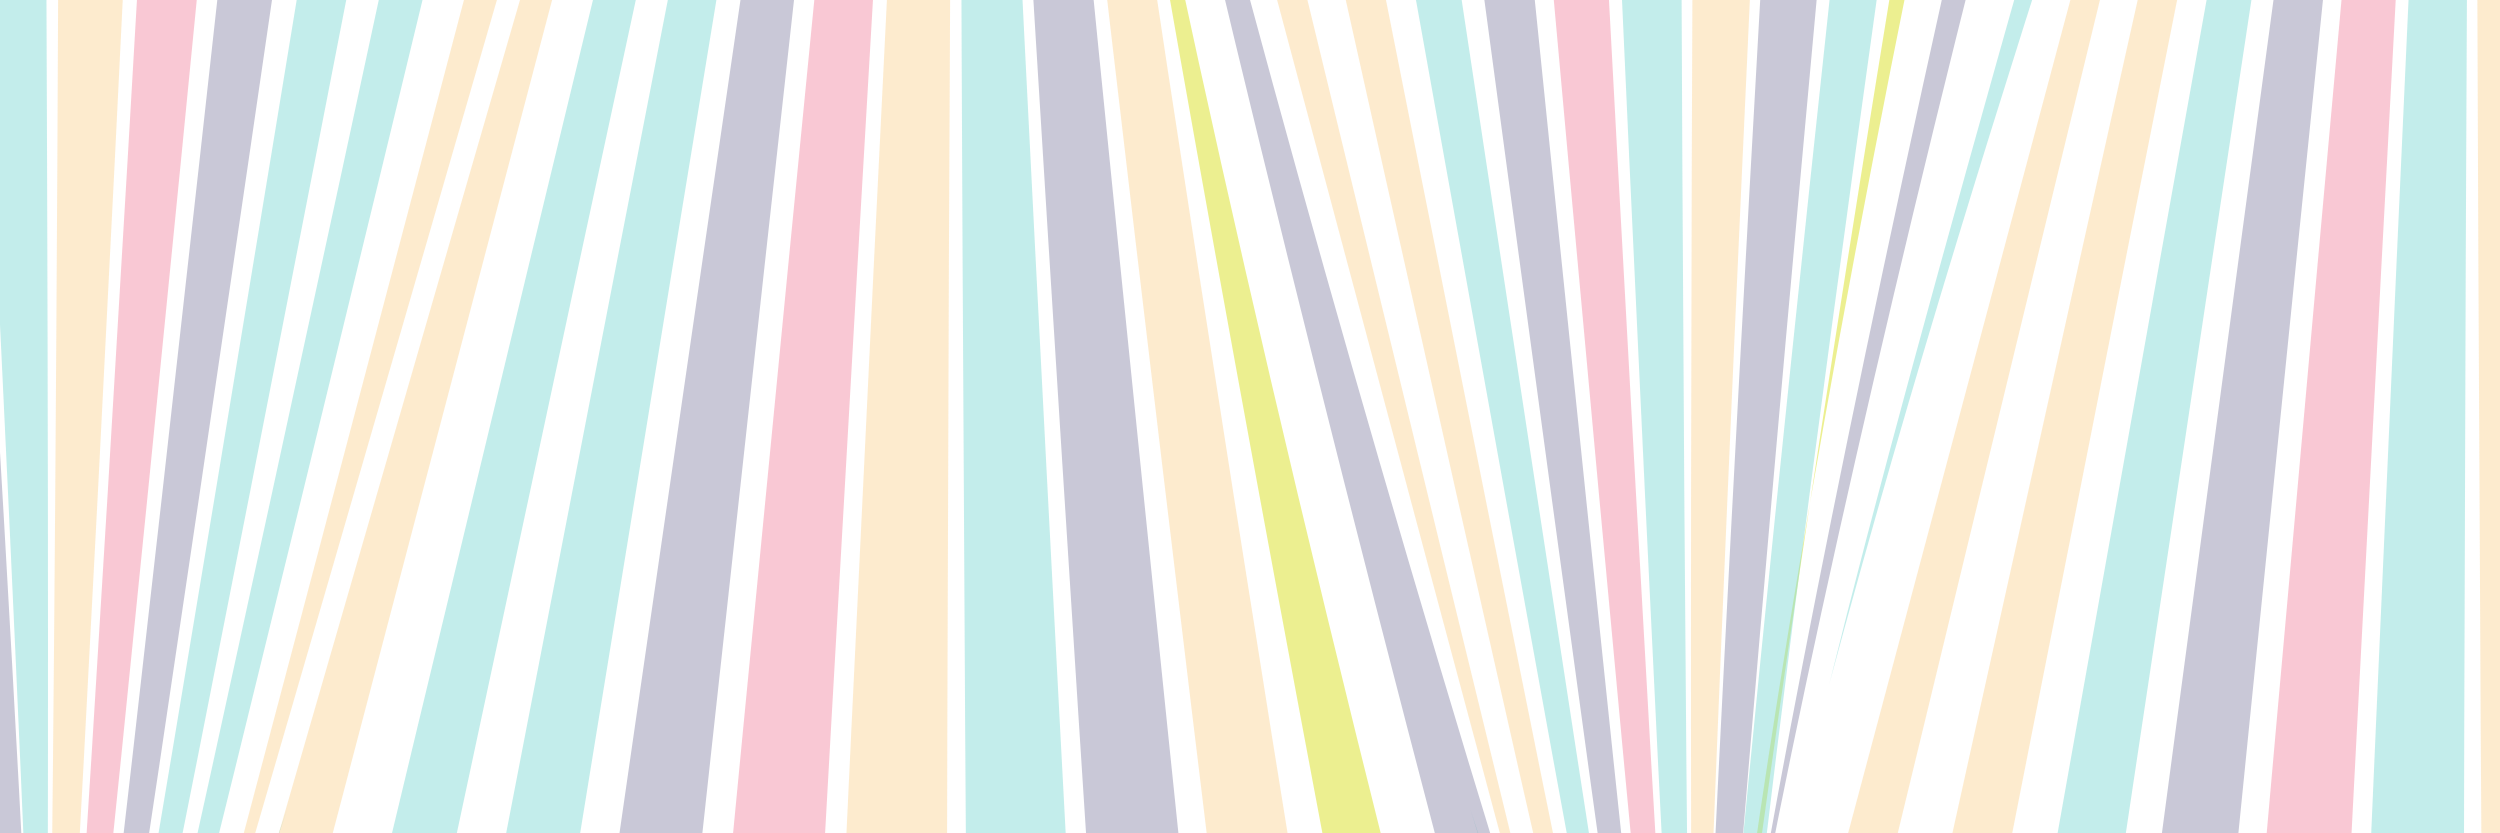 <?xml version="1.0" encoding="utf-8"?>
<!-- Generator: Adobe Illustrator 19.0.0, SVG Export Plug-In . SVG Version: 6.00 Build 0)  -->
<svg version="1.1" id="Layer_5" xmlns="http://www.w3.org/2000/svg" xmlns:xlink="http://www.w3.org/1999/xlink" x="0px" y="0px"
	 viewBox="0 0 1800 600" style="enable-background:new 0 0 1800 600;" xml:space="preserve">
<style type="text/css">
	.st0{fill:none;}
	.st1{fill-rule:evenodd;clip-rule:evenodd;fill:#0EB8AD;}
	.st2{fill-rule:evenodd;clip-rule:evenodd;fill:#25245E;}
	.st3{fill-rule:evenodd;clip-rule:evenodd;fill:#E82352;}
	.st4{fill-rule:evenodd;clip-rule:evenodd;fill:#F8B03C;}
	.st5{opacity:0.5;}
	.st6{fill:url(#XMLID_2_);}
	.st7{fill:url(#XMLID_3_);}
	.st8{fill:url(#XMLID_4_);}
	.st9{fill:url(#XMLID_5_);}
	.st10{fill:url(#XMLID_6_);}
	.st11{fill:url(#XMLID_7_);}
	.st12{fill:url(#XMLID_8_);}
	.st13{fill:url(#XMLID_9_);}
	.st14{fill:url(#XMLID_10_);}
	.st15{fill:#D9E021;}
	.st16{fill:url(#XMLID_11_);}
	.st17{fill:url(#XMLID_12_);}
	.st18{fill:url(#XMLID_13_);}
	.st19{fill:url(#XMLID_14_);}
	.st20{fill:url(#XMLID_15_);}
	.st21{fill:url(#XMLID_16_);}
	.st22{fill:url(#XMLID_17_);}
	.st23{fill:url(#XMLID_18_);}
	.st24{fill:url(#XMLID_19_);}
	.st25{fill:url(#XMLID_20_);}
	.st26{fill:url(#XMLID_21_);}
	.st27{fill:url(#XMLID_22_);}
	.st28{fill:url(#XMLID_23_);}
	.st29{fill:url(#XMLID_24_);}
	.st30{fill:url(#XMLID_25_);}
	.st31{fill:url(#XMLID_26_);}
	.st32{fill:url(#XMLID_27_);}
	.st33{fill:url(#XMLID_28_);}
	.st34{fill:url(#XMLID_29_);}
	.st35{fill:url(#XMLID_30_);}
	.st36{fill:url(#XMLID_31_);}
	.st37{fill:url(#XMLID_32_);}
	.st38{fill:url(#XMLID_33_);}
	.st39{fill:url(#XMLID_34_);}
	.st40{fill:url(#XMLID_35_);}
	.st41{fill:url(#XMLID_36_);}
	.st42{fill:url(#XMLID_37_);}
	.st43{fill:url(#XMLID_38_);}
	.st44{fill:url(#XMLID_39_);}
	.st45{fill:url(#XMLID_40_);}
	.st46{fill:url(#XMLID_41_);}
	.st47{fill:url(#XMLID_42_);}
	.st48{fill:url(#XMLID_43_);}
	.st49{fill:url(#XMLID_44_);}
	.st50{fill:url(#XMLID_45_);}
	.st51{fill:url(#XMLID_46_);}
	.st52{fill:url(#XMLID_47_);}
	.st53{fill:url(#XMLID_48_);}
	.st54{fill:url(#XMLID_49_);}
	.st55{fill:url(#XMLID_50_);}
	.st56{fill:url(#XMLID_51_);}
	.st57{fill:url(#XMLID_52_);}
	.st58{fill:url(#XMLID_53_);}
</style>
<pattern  width="3" height="3" patternUnits="userSpaceOnUse" id="New_Pattern_Swatch_4" viewBox="0 -3 3 3" style="overflow:visible;">
	<g>
		<polygon class="st0" points="0,0 3,0 3,-3 0,-3 		"/>
		<polygon class="st1" points="3,0 0,0 0,-3 3,-3 		"/>
	</g>
</pattern>
<pattern  width="3" height="3" patternUnits="userSpaceOnUse" id="New_Pattern_Swatch_5" viewBox="0 -3 3 3" style="overflow:visible;">
	<g>
		<polygon class="st0" points="0,0 3,0 3,-3 0,-3 		"/>
		<polygon class="st2" points="3,0 0,0 0,-3 3,-3 		"/>
	</g>
</pattern>
<pattern  width="3" height="3" patternUnits="userSpaceOnUse" id="New_Pattern_Swatch_6" viewBox="0 -3 3 3" style="overflow:visible;">
	<g>
		<polygon class="st0" points="0,0 3,0 3,-3 0,-3 		"/>
		<polygon class="st3" points="3,0 0,0 0,-3 3,-3 		"/>
	</g>
</pattern>
<pattern  width="3" height="3" patternUnits="userSpaceOnUse" id="New_Pattern_Swatch_7" viewBox="0 -3 3 3" style="overflow:visible;">
	<g>
		<polygon class="st0" points="0,0 3,0 3,-3 0,-3 		"/>
		<polygon class="st4" points="3,0 0,0 0,-3 3,-3 		"/>
	</g>
</pattern>
<g id="XMLID_106_" class="st5">
	
		<pattern  id="XMLID_2_" xlink:href="#New_Pattern_Swatch_7" patternTransform="matrix(3.248710e-009 -72.36 72.36 3.248710e-009 519903.25 -535325.188)"  class="st5">
	</pattern>
	<path id="XMLID_168_" class="st6" d="M724.6-893.6c-14.5,0-28.9,0-43.4,0c332.3,1246.4,435.2,1632.1,479.9,1792.5
		C1148.5,847,1130.4,781.7,724.6-893.6z"/>
	
		<pattern  id="XMLID_3_" xlink:href="#New_Pattern_Swatch_7" patternTransform="matrix(3.248710e-009 -72.36 72.36 3.248710e-009 519903.25 -535325.188)"  class="st5">
	</pattern>
	<path id="XMLID_151_" class="st7" d="M1183.1,915.4c-42.5-201.7-138.6-673.3-361.7-1809h-50.8
		c250.1,1131.9,357.9,1605.5,406.3,1809H1183.1z"/>
	
		<pattern  id="XMLID_4_" xlink:href="#New_Pattern_Swatch_4" patternTransform="matrix(3.248710e-009 -72.36 72.36 3.248710e-009 519903.25 -535325.188)"  class="st5">
	</pattern>
	<path id="XMLID_136_" class="st8" d="M1193.8,915.4c-34.6-212.6-109.4-696.9-275.8-1809h-58c199.2,1121.2,286.9,1600.7,326.8,1809
		H1193.8z"/>
	
		<pattern  id="XMLID_5_" xlink:href="#New_Pattern_Swatch_5" patternTransform="matrix(3.248710e-009 -72.36 72.36 3.248710e-009 519903.25 -535325.188)"  class="st5">
	</pattern>
	<path id="XMLID_121_" class="st9" d="M1201.6,915.4c-23.5-205.8-74-683.3-187-1809h-65.2c150.2,1131.2,215.7,1606,245.3,1809
		H1201.6z"/>
	
		<pattern  id="XMLID_6_" xlink:href="#New_Pattern_Swatch_6" patternTransform="matrix(3.248710e-009 -72.36 72.36 3.248710e-009 519903.25 -535325.188)"  class="st5">
	</pattern>
	<path id="XMLID_120_" class="st10" d="M1211.3,915.4c-14.1-208.2-42-688.1-99.9-1809h-72.6c99.1,1120,144.6,1600.3,166.1,1809
		H1211.3z"/>
	
		<pattern  id="XMLID_7_" xlink:href="#New_Pattern_Swatch_4" patternTransform="matrix(3.248710e-009 -72.36 72.36 3.248710e-009 519903.25 -535325.188)"  class="st5">
	</pattern>
	<path id="XMLID_118_" class="st11" d="M1219,915.4c-4.3-206.3-8.9-684.5-10.9-1809h-79.9c48.5,1119.2,72.5,1600,85.2,1809H1219z"/>
	
		<pattern  id="XMLID_8_" xlink:href="#New_Pattern_Swatch_7" patternTransform="matrix(3.248710e-009 -72.36 72.36 3.248710e-009 519903.25 -535325.188)"  class="st5">
	</pattern>
	<path id="XMLID_117_" class="st12" d="M1839.4-893.6c-12.1,0-24.2,0-36,0C1683.1-476.7,1605-208.1,1556.2-22.4
		C1633.8-226.8,1719.6-492.9,1839.4-893.6z"/>
	
		<pattern  id="XMLID_9_" xlink:href="#New_Pattern_Swatch_4" patternTransform="matrix(3.248710e-009 -72.36 72.36 3.248710e-009 519903.25 -535325.188)"  class="st5">
	</pattern>
	<path id="XMLID_115_" class="st13" d="M1750-893.6c-14.3,0-28.8,0-43.2,0c-199.3,689.7-324.2,1122-389.6,1385.7
		C1434.7,56.7,1570-314,1750-893.6z"/>
	
		<pattern  id="XMLID_10_" xlink:href="#New_Pattern_Swatch_5" patternTransform="matrix(3.248710e-009 -72.36 72.36 3.248710e-009 519903.25 -535325.188)"  class="st5">
	</pattern>
	<path id="XMLID_114_" class="st14" d="M1226.9,915.4c23-256.7,196.1-1012.9,433.7-1809H1610c-279,1117.6-369.6,1655.7-383.4,1809
		H1226.9z"/>
	<path id="XMLID_113_" class="st15" d="M1571.3-893.6h-57.9c-101,567.9-166.9,969.9-210.2,1255.7
		C1354.9,63.4,1438.2-346.2,1571.3-893.6z"/>
	<path id="XMLID_112_" class="st15" d="M1230.3,915.4c9.4-99.4,29.8-268.1,72.9-553.3c-45.9,265.8-66.9,444.2-75.6,553.3H1230.3z"/>
	
		<pattern  id="XMLID_11_" xlink:href="#New_Pattern_Swatch_4" patternTransform="matrix(3.248710e-009 -72.36 72.36 3.248710e-009 519903.25 -535325.188)"  class="st5">
	</pattern>
	<path id="XMLID_111_" class="st16" d="M1238.1,915.4c18.7-213.8,76.1-700.8,243.8-1809h-65.3c-131.2,1154.5-175.3,1617.8-189,1809
		H1238.1z"/>
	
		<pattern  id="XMLID_12_" xlink:href="#New_Pattern_Swatch_5" patternTransform="matrix(3.248710e-009 -72.36 72.36 3.248710e-009 519903.25 -535325.188)"  class="st5">
	</pattern>
	<path id="XMLID_110_" class="st17" d="M1231.1,915.4c13.1-205.1,52.5-682.3,161.4-1809H1320c-70.5,1163.6-92.5,1622.2-98.3,1809
		H1231.1z"/>
	
		<pattern  id="XMLID_13_" xlink:href="#New_Pattern_Swatch_7" patternTransform="matrix(3.248710e-009 -72.36 72.36 3.248710e-009 519903.25 -535325.188)"  class="st5">
	</pattern>
	<path id="XMLID_109_" class="st18" d="M1223,915.4c4.8-197.4,23.1-666.9,80.2-1809h-80c-7.4,1128.9-6.4,1605.1-3.7,1809H1223z"/>
	
		<pattern  id="XMLID_14_" xlink:href="#New_Pattern_Swatch_4" patternTransform="matrix(3.248710e-009 -72.36 72.36 3.248710e-009 519903.25 -535325.188)"  class="st5">
	</pattern>
	<path id="XMLID_108_" class="st19" d="M1231.4,915.4c6.4-43.5,17.2-97.7,35.2-156.9c3.5-23.5,13.7-73.8,32.6-150.5
		c-34.3,115.2-57.9,227.8-68.3,307.4H1231.4z"/>
	
		<pattern  id="XMLID_15_" xlink:href="#New_Pattern_Swatch_4" patternTransform="matrix(3.248710e-009 -72.36 72.36 3.248710e-009 519903.25 -535325.188)"  class="st5">
	</pattern>
	<path id="XMLID_107_" class="st20" d="M1161.8,915.4c-16.8-55.5-36.2-121.5-58.2-196.3c-7.3-20.2-22.5-67-44.7-135.7
		c41.8,135.1,76.8,250.2,102.3,332H1161.8z"/>
</g>
<g id="XMLID_89_" class="st5">
	
		<pattern  id="XMLID_16_" xlink:href="#New_Pattern_Swatch_7" patternTransform="matrix(3.248710e-009 -72.36 72.36 3.248710e-009 519903.25 -535325.188)"  class="st5">
	</pattern>
	<path id="XMLID_105_" class="st21" d="M1289.9,915.4c-14.5,0-28.9,0-43.4,0C1578.8-330.9,1681.7-716.6,1726.4-877
		C1713.8-825.2,1695.7-759.9,1289.9,915.4z"/>
	
		<pattern  id="XMLID_17_" xlink:href="#New_Pattern_Swatch_7" patternTransform="matrix(3.248710e-009 -72.36 72.36 3.248710e-009 519903.25 -535325.188)"  class="st5">
	</pattern>
	<path id="XMLID_104_" class="st22" d="M1748.4-893.6c-42.5,201.7-138.6,673.3-361.7,1809h-50.8c250.1-1131.9,358-1605.5,406.3-1809
		H1748.4z"/>
	
		<pattern  id="XMLID_18_" xlink:href="#New_Pattern_Swatch_4" patternTransform="matrix(3.248710e-009 -72.36 72.36 3.248710e-009 519903.25 -535325.188)"  class="st5">
	</pattern>
	<path id="XMLID_103_" class="st23" d="M1759.1-893.6c-34.5,212.6-109.4,696.9-275.8,1809h-58c199.3-1121.2,286.9-1600.7,326.8-1809
		H1759.1z"/>
	
		<pattern  id="XMLID_19_" xlink:href="#New_Pattern_Swatch_5" patternTransform="matrix(3.248710e-009 -72.36 72.36 3.248710e-009 519903.25 -535325.188)"  class="st5">
	</pattern>
	<path id="XMLID_102_" class="st24" d="M1766.9-893.6c-23.5,205.8-74.1,683.3-187,1809h-65.3c150.2-1131.2,215.8-1606,245.4-1809
		H1766.9z"/>
	
		<pattern  id="XMLID_20_" xlink:href="#New_Pattern_Swatch_6" patternTransform="matrix(3.248710e-009 -72.36 72.36 3.248710e-009 519903.25 -535325.188)"  class="st5">
	</pattern>
	<path id="XMLID_101_" class="st25" d="M1776.6-893.6c-14.2,208.2-42,688.1-99.9,1809H1604c99.1-1120,144.5-1600.3,166.1-1809
		H1776.6z"/>
	
		<pattern  id="XMLID_21_" xlink:href="#New_Pattern_Swatch_4" patternTransform="matrix(3.248710e-009 -72.36 72.36 3.248710e-009 519903.25 -535325.188)"  class="st5">
	</pattern>
	<path id="XMLID_100_" class="st26" d="M1784.3-893.6c-4.3,206.3-8.9,684.5-10.9,1809h-79.9c48.5-1119.2,72.5-1600,85.2-1809H1784.3
		z"/>
	
		<pattern  id="XMLID_22_" xlink:href="#New_Pattern_Swatch_7" patternTransform="matrix(3.248710e-009 -72.36 72.36 3.248710e-009 519903.25 -535325.188)"  class="st5">
	</pattern>
	<path id="XMLID_99_" class="st27" d="M2404.7,915.4c-12,0-24.1,0-36,0C2248.4,498.5,2170.3,230,2121.6,44.3
		C2199.2,248.6,2284.9,514.8,2404.7,915.4z"/>
	
		<pattern  id="XMLID_23_" xlink:href="#New_Pattern_Swatch_4" patternTransform="matrix(3.248710e-009 -72.36 72.36 3.248710e-009 519903.25 -535325.188)"  class="st5">
	</pattern>
	<path id="XMLID_98_" class="st28" d="M2315.3,915.4c-14.3,0-28.8,0-43.2,0c-199.3-689.7-324.3-1122-389.7-1385.7
		C2000.1-34.9,2135.4,335.8,2315.3,915.4z"/>
	
		<pattern  id="XMLID_24_" xlink:href="#New_Pattern_Swatch_5" patternTransform="matrix(3.248710e-009 -72.36 72.36 3.248710e-009 519903.25 -535325.188)"  class="st5">
	</pattern>
	<path id="XMLID_97_" class="st29" d="M1792.2-893.6c23,256.7,196.1,1012.9,433.7,1809h-50.6c-279.1-1117.6-369.7-1655.7-383.4-1809
		H1792.2z"/>
	<path id="XMLID_96_" class="st15" d="M2136.6,915.4h-57.9c-101-567.9-166.9-969.9-210.2-1255.7
		C1920.3-41.5,2003.5,368.1,2136.6,915.4z"/>
	<path id="XMLID_95_" class="st15" d="M1795.6-893.6c9.4,99.4,29.8,268.1,72.9,553.3c-45.9-265.8-67-444.2-75.6-553.3H1795.6z"/>
	
		<pattern  id="XMLID_25_" xlink:href="#New_Pattern_Swatch_4" patternTransform="matrix(3.248710e-009 -72.36 72.36 3.248710e-009 519903.25 -535325.188)"  class="st5">
	</pattern>
	<path id="XMLID_94_" class="st30" d="M1803.4-893.6c18.7,213.8,76.1,700.8,243.9,1809H1982c-131.2-1154.5-175.4-1617.8-189.1-1809
		H1803.4z"/>
	
		<pattern  id="XMLID_26_" xlink:href="#New_Pattern_Swatch_5" patternTransform="matrix(3.248710e-009 -72.36 72.36 3.248710e-009 519903.25 -535325.188)"  class="st5">
	</pattern>
	<path id="XMLID_93_" class="st31" d="M1796.4-893.6c13.1,205.1,52.4,682.3,161.4,1809h-72.6c-70.5-1163.6-92.5-1622.2-98.3-1809
		H1796.4z"/>
	
		<pattern  id="XMLID_27_" xlink:href="#New_Pattern_Swatch_7" patternTransform="matrix(3.248710e-009 -72.36 72.36 3.248710e-009 519903.25 -535325.188)"  class="st5">
	</pattern>
	<path id="XMLID_92_" class="st32" d="M1788.3-893.6c4.7,197.4,23.1,666.9,80.2,1809h-80c-7.4-1128.9-6.5-1605.1-3.8-1809H1788.3z"
		/>
	
		<pattern  id="XMLID_28_" xlink:href="#New_Pattern_Swatch_4" patternTransform="matrix(3.248710e-009 -72.36 72.36 3.248710e-009 519903.25 -535325.188)"  class="st5">
	</pattern>
	<path id="XMLID_91_" class="st33" d="M1796.7-893.6c6.4,43.5,17.2,97.7,35.2,156.9c3.5,23.5,13.7,73.8,32.6,150.5
		c-34.2-115.2-57.9-227.8-68.3-307.4H1796.7z"/>
	
		<pattern  id="XMLID_29_" xlink:href="#New_Pattern_Swatch_4" patternTransform="matrix(3.248710e-009 -72.36 72.36 3.248710e-009 519903.25 -535325.188)"  class="st5">
	</pattern>
	<path id="XMLID_90_" class="st34" d="M1727.2-893.6C1710.3-838,1691-772,1669-697.3c-7.3,20.2-22.5,67-44.7,135.7
		c41.8-135.1,76.7-250.1,102.3-332H1727.2z"/>
</g>
<g id="XMLID_74_" class="st5">
	
		<pattern  id="XMLID_30_" xlink:href="#New_Pattern_Swatch_7" patternTransform="matrix(3.248710e-009 -72.36 72.36 3.248710e-009 519903.25 -535325.188)"  class="st5">
	</pattern>
	<path id="XMLID_88_" class="st35" d="M156.6,915.4c-15.8,0-31.4,0-47.1,0C470-330.9,581.6-716.6,630.1-877
		C616.4-825.2,596.9-759.9,156.6,915.4z"/>
	
		<pattern  id="XMLID_31_" xlink:href="#New_Pattern_Swatch_4" patternTransform="matrix(3.248710e-009 -72.36 72.36 3.248710e-009 519903.25 -535325.188)"  class="st5">
	</pattern>
	<path id="XMLID_87_" class="st36" d="M654-893.6c-46.1,201.7-150.3,673.3-392.5,1809h-55C477.8-216.5,594.7-690.1,647.3-893.6H654z
		"/>
	
		<pattern  id="XMLID_32_" xlink:href="#New_Pattern_Swatch_4" patternTransform="matrix(3.248710e-009 -72.36 72.36 3.248710e-009 519903.25 -535325.188)"  class="st5">
	</pattern>
	<path id="XMLID_86_" class="st37" d="M665.7-893.6C628.2-681,546.9-196.7,366.4,915.4h-62.9C519.7-205.7,614.8-685.3,658-893.6
		H665.7z"/>
	
		<pattern  id="XMLID_33_" xlink:href="#New_Pattern_Swatch_5" patternTransform="matrix(3.248710e-009 -72.36 72.36 3.248710e-009 519903.25 -535325.188)"  class="st5">
	</pattern>
	<path id="XMLID_85_" class="st38" d="M674-893.6c-25.6,205.8-80.3,683.3-202.7,1809h-70.8c162.9-1131.2,234-1606,266.1-1809H674z"
		/>
	
		<pattern  id="XMLID_34_" xlink:href="#New_Pattern_Swatch_6" patternTransform="matrix(3.248710e-009 -72.36 72.36 3.248710e-009 519903.25 -535325.188)"  class="st5">
	</pattern>
	<path id="XMLID_84_" class="st39" d="M684.6-893.6c-15.4,208.2-45.6,688.1-108.3,1809h-78.9C605-204.6,654.3-684.8,677.6-893.6
		H684.6z"/>
	
		<pattern  id="XMLID_35_" xlink:href="#New_Pattern_Swatch_7" patternTransform="matrix(3.248710e-009 -72.36 72.36 3.248710e-009 519903.25 -535325.188)"  class="st5">
	</pattern>
	<path id="XMLID_83_" class="st40" d="M692.9-893.6c-4.7,206.3-9.7,684.5-11.7,1809h-86.7c52.6-1119.2,78.6-1600,92.4-1809H692.9z"
		/>
	
		<pattern  id="XMLID_36_" xlink:href="#New_Pattern_Swatch_5" patternTransform="matrix(3.248710e-009 -72.36 72.36 3.248710e-009 519903.25 -535325.188)"  class="st5">
	</pattern>
	<path id="XMLID_82_" class="st41" d="M701.6-893.6c25.1,256.7,212.7,1012.9,470.6,1809h-55c-302.7-1117.6-401.1-1655.7-416-1809
		H701.6z"/>
	<path id="XMLID_81_" class="st15" d="M1075.3,915.4h-63c-109.5-567.9-181-969.9-228-1255.7C840.4-41.5,930.8,368.1,1075.3,915.4z"
		/>
	<path id="XMLID_80_" class="st15" d="M705.3-893.6c10.1,99.4,32.2,268.1,78.9,553.3c-49.8-265.8-72.6-444.2-81.9-553.3H705.3z"/>
	
		<pattern  id="XMLID_37_" xlink:href="#New_Pattern_Swatch_7" patternTransform="matrix(3.248710e-009 -72.36 72.36 3.248710e-009 519903.25 -535325.188)"  class="st5">
	</pattern>
	<path id="XMLID_79_" class="st42" d="M713.7-893.6c20.4,213.8,82.6,700.8,264.6,1809h-70.9c-142.2-1154.5-190.1-1617.8-205-1809
		H713.7z"/>
	
		<pattern  id="XMLID_38_" xlink:href="#New_Pattern_Swatch_5" patternTransform="matrix(3.248710e-009 -72.36 72.36 3.248710e-009 519903.25 -535325.188)"  class="st5">
	</pattern>
	<path id="XMLID_78_" class="st43" d="M706.2-893.6c14.1,205.1,57,682.3,175.1,1809h-78.8C726-248.1,702.2-706.7,695.9-893.6H706.2z
		"/>
	
		<pattern  id="XMLID_39_" xlink:href="#New_Pattern_Swatch_4" patternTransform="matrix(3.248710e-009 -72.36 72.36 3.248710e-009 519903.25 -535325.188)"  class="st5">
	</pattern>
	<path id="XMLID_77_" class="st44" d="M697.4-893.6c5,197.4,25,666.9,86.8,1809h-86.7c-8-1128.9-7.1-1605.1-4.1-1809H697.4z"/>
	
		<pattern  id="XMLID_40_" xlink:href="#New_Pattern_Swatch_4" patternTransform="matrix(3.248710e-009 -72.36 72.36 3.248710e-009 519903.25 -535325.188)"  class="st5">
	</pattern>
	<path id="XMLID_76_" class="st45" d="M706.4-893.6c6.9,43.5,18.7,97.7,38.4,156.9c3.6,23.5,14.8,73.8,35.3,150.5
		c-37.2-115.2-62.8-227.8-74.1-307.4H706.4z"/>
	
		<pattern  id="XMLID_41_" xlink:href="#New_Pattern_Swatch_4" patternTransform="matrix(3.248710e-009 -72.36 72.36 3.248710e-009 519903.25 -535325.188)"  class="st5">
	</pattern>
	<path id="XMLID_75_" class="st46" d="M630.9-893.6C612.8-838,591.6-772,567.7-697.3c-7.8,20.2-24.3,67-48.4,135.7
		c45.3-135.1,83.4-250.1,110.9-332H630.9z"/>
</g>
<g id="XMLID_59_" class="st5">
	
		<pattern  id="XMLID_42_" xlink:href="#New_Pattern_Swatch_7" patternTransform="matrix(3.248710e-009 -72.36 72.36 3.248710e-009 519903.25 -535325.188)"  class="st5">
	</pattern>
	<path id="XMLID_73_" class="st47" d="M569.2-893.6c15.8,0,31.4,0,47.1,0C255.8,352.8,144.2,738.5,95.6,898.9
		C109.4,847,128.9,781.7,569.2-893.6z"/>
	
		<pattern  id="XMLID_43_" xlink:href="#New_Pattern_Swatch_4" patternTransform="matrix(3.248710e-009 -72.36 72.36 3.248710e-009 519903.25 -535325.188)"  class="st5">
	</pattern>
	<path id="XMLID_72_" class="st48" d="M71.8,915.4c46.1-201.7,150.3-673.3,392.5-1809h55.1C248.1,238.3,131.1,711.9,78.5,915.4H71.8
		z"/>
	
		<pattern  id="XMLID_44_" xlink:href="#New_Pattern_Swatch_4" patternTransform="matrix(3.248710e-009 -72.36 72.36 3.248710e-009 519903.25 -535325.188)"  class="st5">
	</pattern>
	<path id="XMLID_71_" class="st49" d="M60.2,915.4c37.5-212.6,118.7-696.9,299.3-1809h62.9C206.2,227.6,111,707.1,67.8,915.4H60.2z"
		/>
	
		<pattern  id="XMLID_45_" xlink:href="#New_Pattern_Swatch_5" patternTransform="matrix(3.248710e-009 -72.36 72.36 3.248710e-009 519903.25 -535325.188)"  class="st5">
	</pattern>
	<path id="XMLID_70_" class="st50" d="M51.8,915.4c25.5-205.8,80.2-683.3,202.7-1809h70.8c-162.9,1131.2-234,1606-266.1,1809H51.8z"
		/>
	
		<pattern  id="XMLID_46_" xlink:href="#New_Pattern_Swatch_6" patternTransform="matrix(3.248710e-009 -72.36 72.36 3.248710e-009 519903.25 -535325.188)"  class="st5">
	</pattern>
	<path id="XMLID_69_" class="st51" d="M41.2,915.4c15.4-208.2,45.7-688.1,108.4-1809h78.9C120.8,226.5,71.5,706.7,48.2,915.4H41.2z"
		/>
	
		<pattern  id="XMLID_47_" xlink:href="#New_Pattern_Swatch_7" patternTransform="matrix(3.248710e-009 -72.36 72.36 3.248710e-009 519903.25 -535325.188)"  class="st5">
	</pattern>
	<path id="XMLID_68_" class="st52" d="M32.9,915.4c4.7-206.3,9.7-684.5,11.8-1809h86.7C78.8,225.6,52.7,706.4,39,915.4H32.9z"/>
	
		<pattern  id="XMLID_48_" xlink:href="#New_Pattern_Swatch_5" patternTransform="matrix(3.248710e-009 -72.36 72.36 3.248710e-009 519903.25 -535325.188)"  class="st5">
	</pattern>
	<path id="XMLID_67_" class="st53" d="M24.3,915.4C-0.8,658.8-188.5-97.5-446.3-893.6h54.9C-88.6,224.1,9.7,762.1,24.6,915.4H24.3z"
		/>
	<path id="XMLID_66_" class="st15" d="M-349.5-893.6h63c109.4,567.9,181,969.9,228,1255.7C-114.7,63.4-205-346.2-349.5-893.6z"/>
	<path id="XMLID_65_" class="st15" d="M20.5,915.4c-10-99.4-32.2-268.1-78.9-553.3C-8.7,628,14.2,806.3,23.4,915.4H20.5z"/>
	
		<pattern  id="XMLID_49_" xlink:href="#New_Pattern_Swatch_7" patternTransform="matrix(3.248710e-009 -72.36 72.36 3.248710e-009 519903.25 -535325.188)"  class="st5">
	</pattern>
	<path id="XMLID_64_" class="st54" d="M12.1,915.4c-20.4-213.8-82.5-700.8-264.6-1809h70.9C-39.3,260.9,8.6,724.2,23.4,915.4H12.1z"
		/>
	
		<pattern  id="XMLID_50_" xlink:href="#New_Pattern_Swatch_5" patternTransform="matrix(3.248710e-009 -72.36 72.36 3.248710e-009 519903.25 -535325.188)"  class="st5">
	</pattern>
	<path id="XMLID_63_" class="st55" d="M19.7,915.4c-14.1-205.1-57-682.3-175.1-1809h78.8C-0.1,270,23.7,728.6,29.9,915.4H19.7z"/>
	
		<pattern  id="XMLID_51_" xlink:href="#New_Pattern_Swatch_4" patternTransform="matrix(3.248710e-009 -72.36 72.36 3.248710e-009 519903.25 -535325.188)"  class="st5">
	</pattern>
	<path id="XMLID_62_" class="st56" d="M28.4,915.4c-5.1-197.4-25-666.9-86.8-1809h86.7c8,1128.9,7.1,1605.1,4.1,1809H28.4z"/>
	
		<pattern  id="XMLID_52_" xlink:href="#New_Pattern_Swatch_4" patternTransform="matrix(3.248710e-009 -72.36 72.36 3.248710e-009 519903.25 -535325.188)"  class="st5">
	</pattern>
	<path id="XMLID_61_" class="st57" d="M19.5,915.4c-6.9-43.5-18.7-97.7-38.4-156.9c-3.7-23.5-14.8-73.8-35.3-150.5
		C-17,723.2,8.7,835.9,20,915.4H19.5z"/>
	
		<pattern  id="XMLID_53_" xlink:href="#New_Pattern_Swatch_4" patternTransform="matrix(3.248710e-009 -72.36 72.36 3.248710e-009 519903.25 -535325.188)"  class="st5">
	</pattern>
	<path id="XMLID_60_" class="st58" d="M94.9,915.4c18.2-55.5,39.3-121.5,63.1-196.3c7.9-20.2,24.4-67,48.5-135.7
		c-45.4,135.1-83.4,250.2-110.9,332H94.9z"/>
</g>
</svg>
